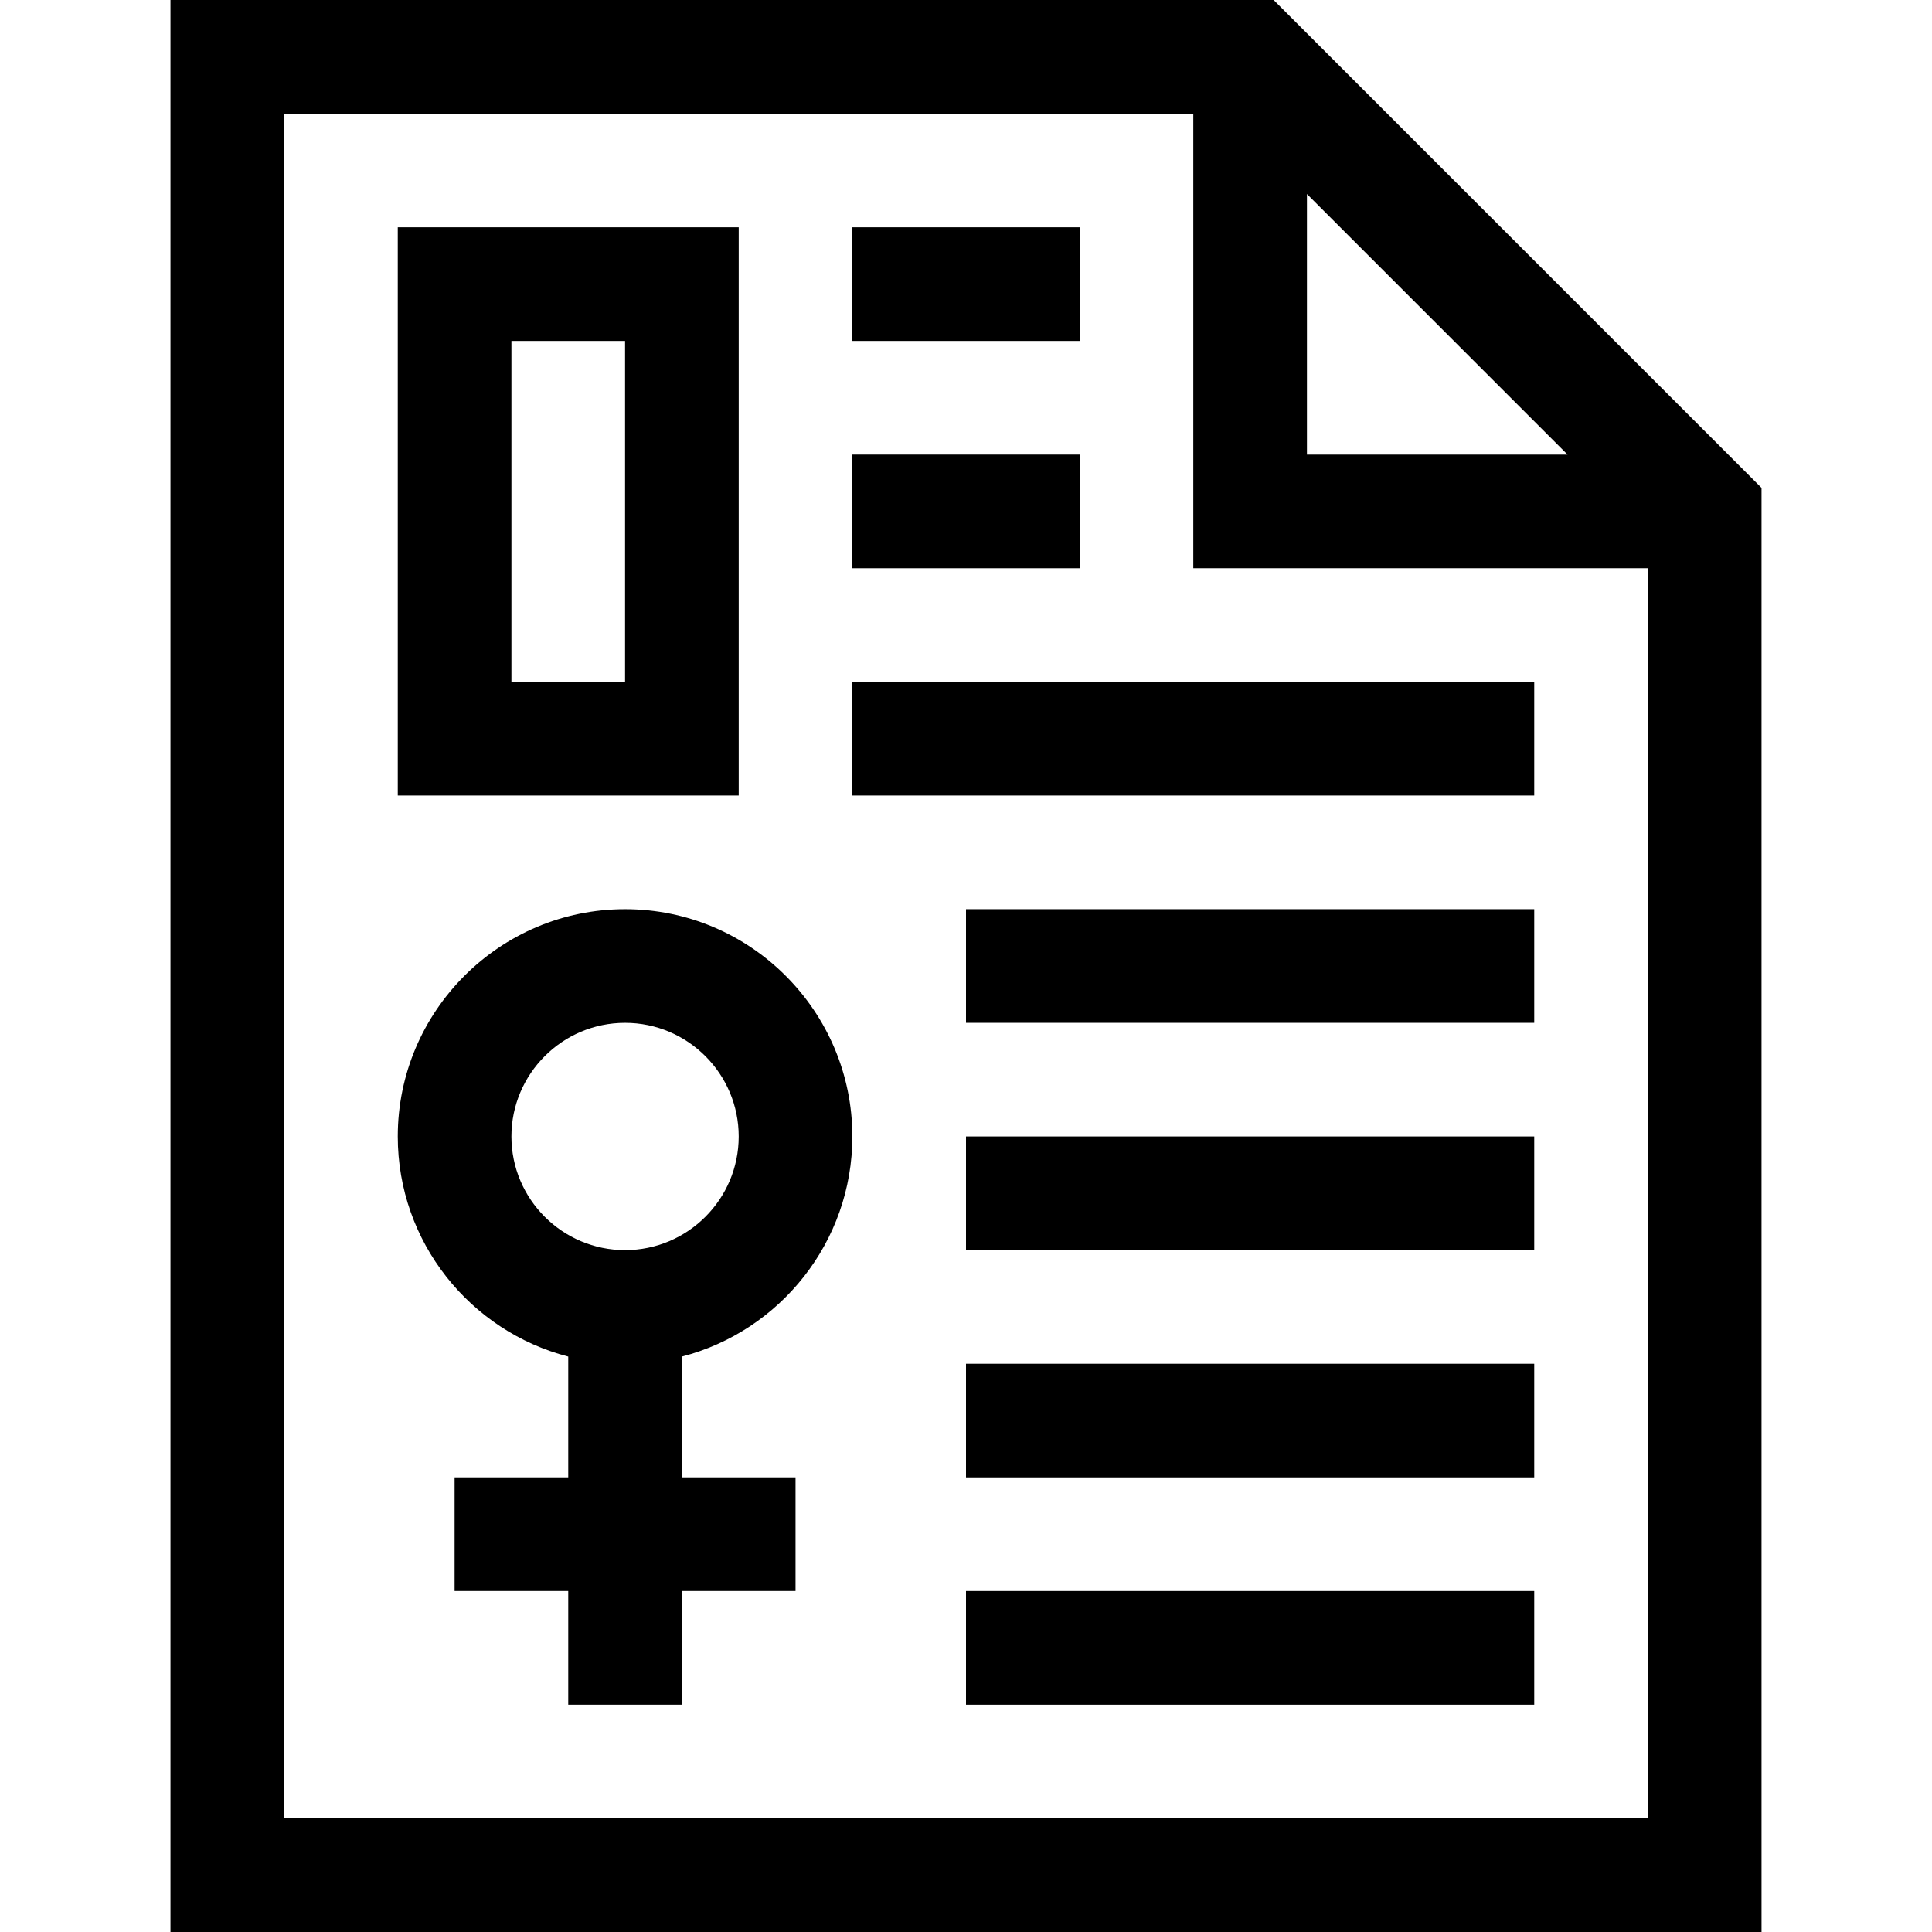 <svg id="Capa_1" enable-background="new 0 0 510 510" height="512" viewBox="0 0 510 510" width="512" xmlns="http://www.w3.org/2000/svg"><g><path d="m336.213 0h-291.213v510h420v-381.213zm8.787 51.213 68.787 68.787h-68.787zm-270 428.787v-450h240v120h120v330z"/><path d="m225 300c0-33.084-26.916-60-60-60s-60 26.916-60 60c0 27.906 19.151 51.424 45 58.102v31.898h-30v30h30v30h30v-30h30v-30h-30v-31.898c25.849-6.678 45-30.196 45-58.102zm-90 0c0-16.542 13.458-30 30-30s30 13.458 30 30-13.458 30-30 30-30-13.458-30-30z"/><path d="m225 60h60v30h-60z"/><path d="m225 120h60v30h-60z"/><path d="m225 180h180v30h-180z"/><path d="m255 240h150v30h-150z"/><path d="m255 300h150v30h-150z"/><path d="m255 360h150v30h-150z"/><path d="m255 420h150v30h-150z"/><path d="m195 60h-90v150h90zm-30 120h-30v-90h30z"/></g></svg>